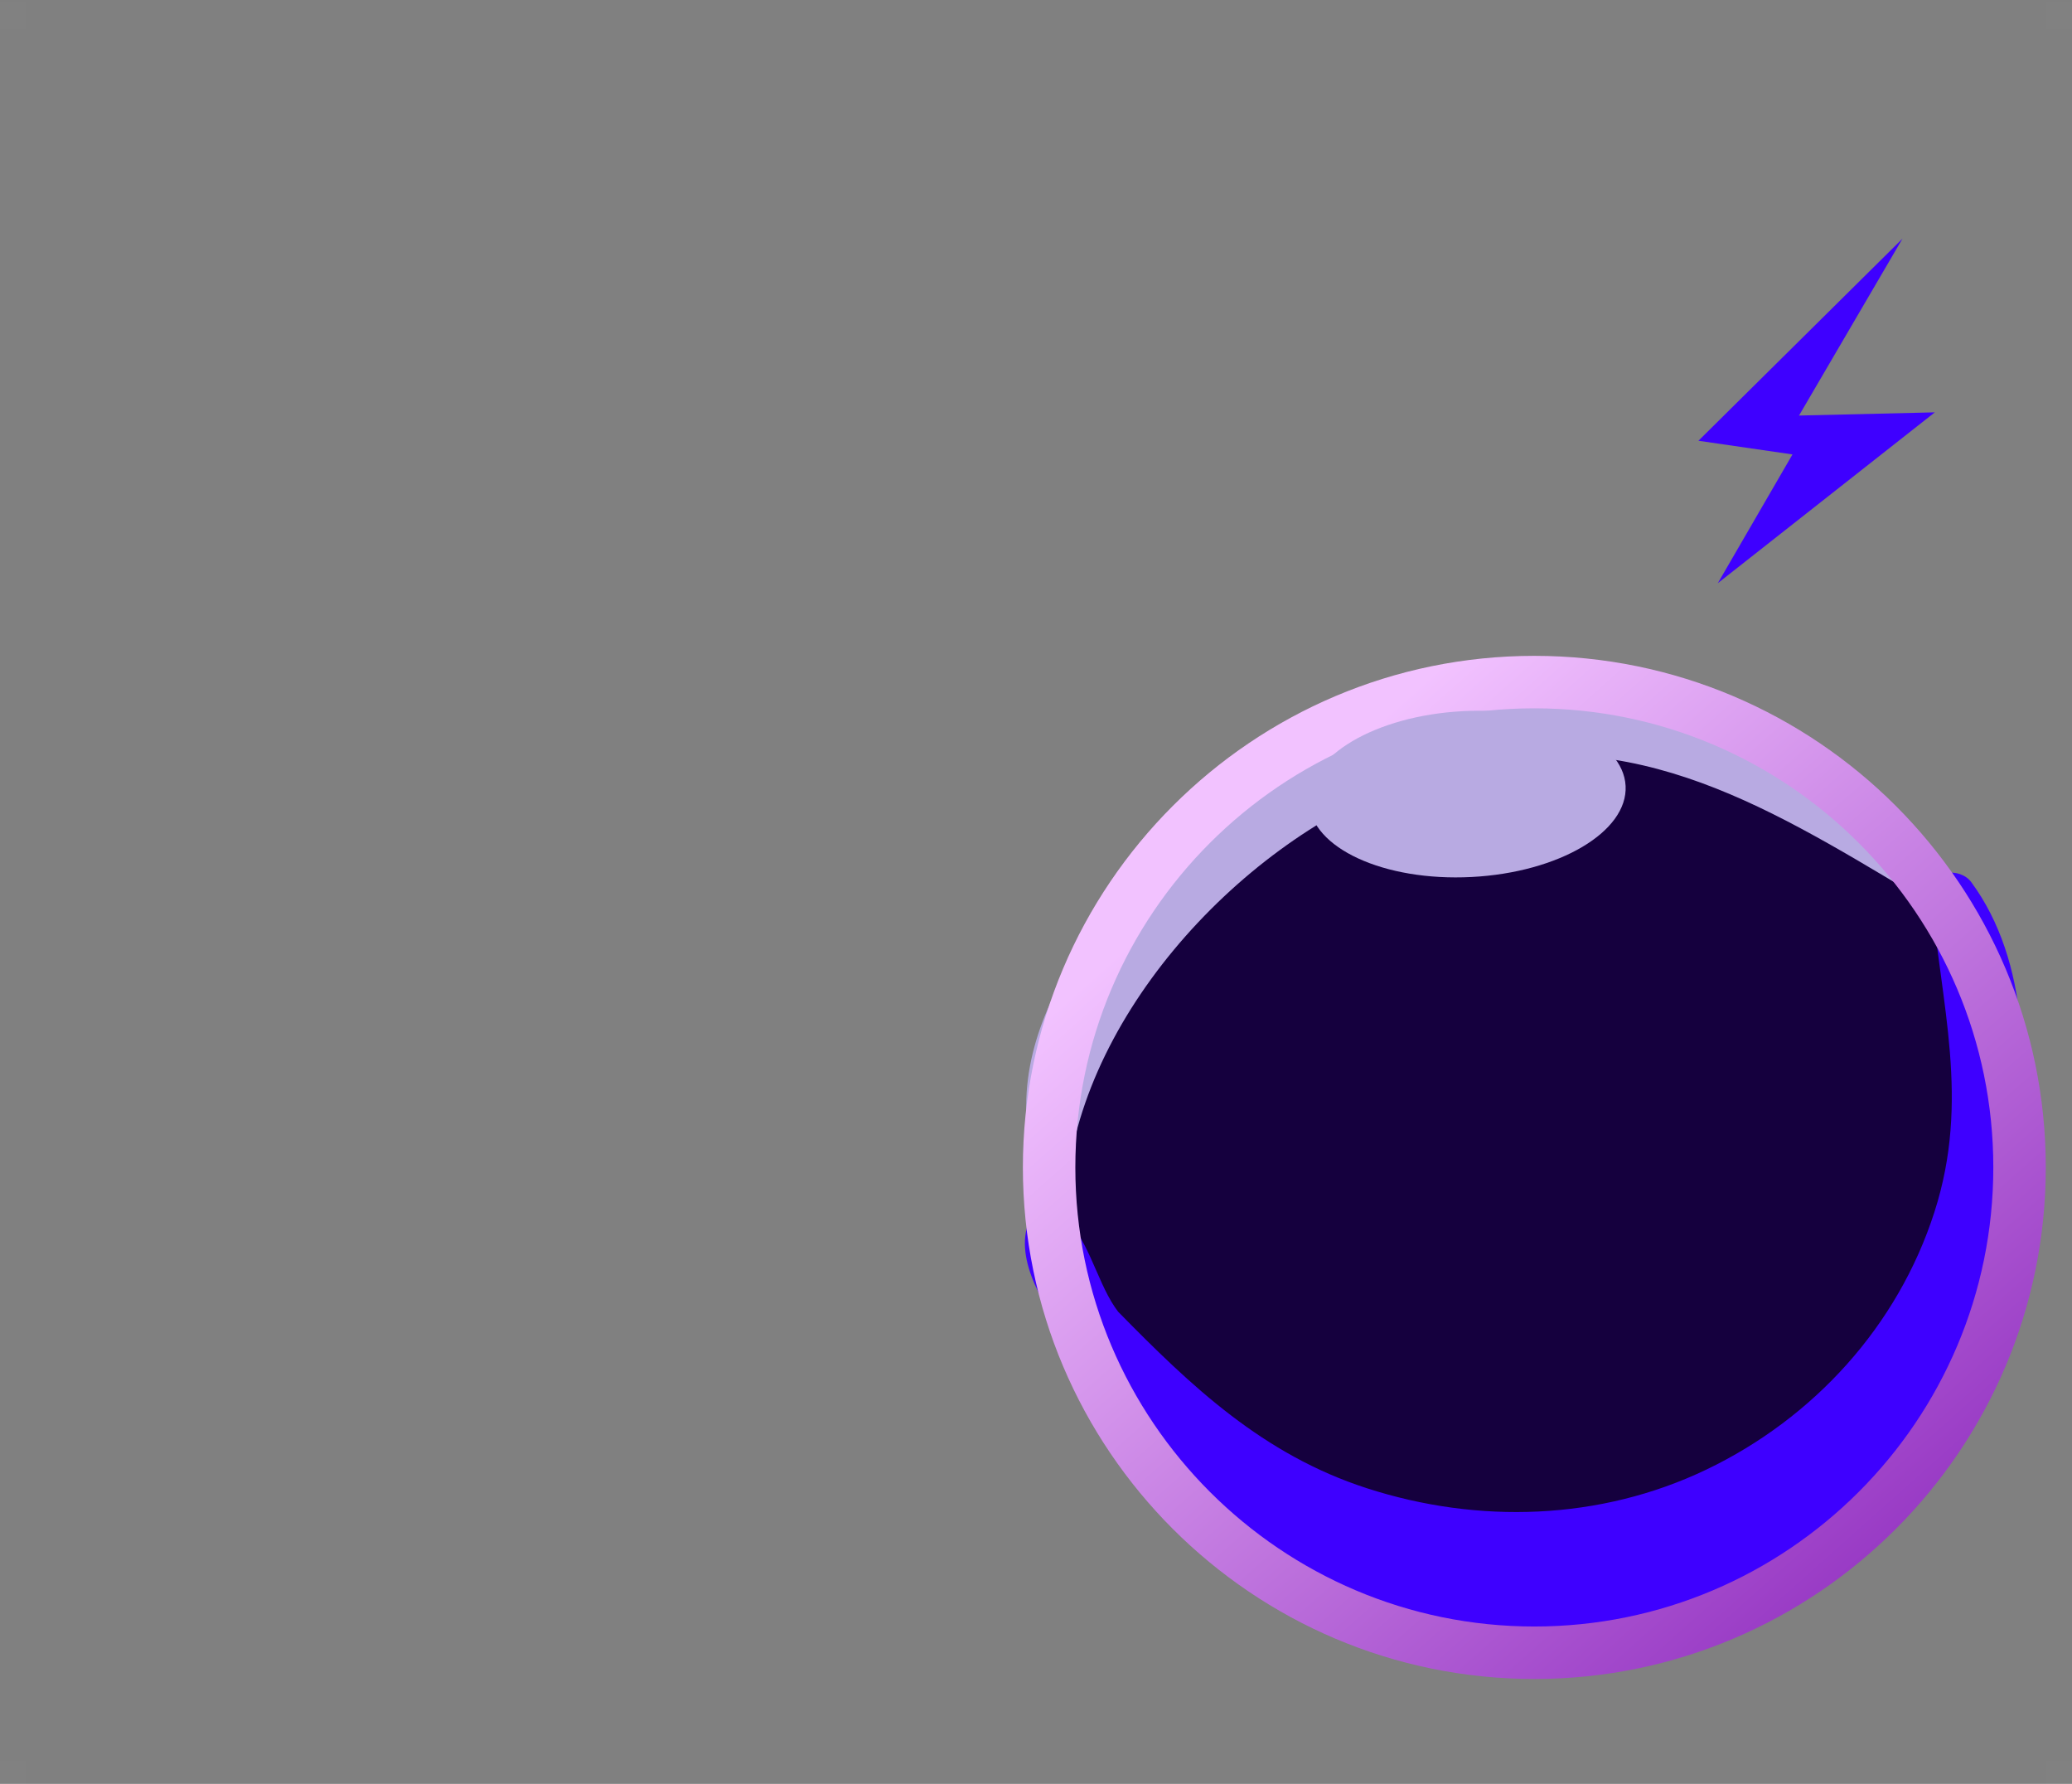 <?xml version="1.0" encoding="UTF-8"?>
<svg width="79px" height="68px" viewBox="0 0 79 68" version="1.1" xmlns="http://www.w3.org/2000/svg" xmlns:xlink="http://www.w3.org/1999/xlink">
    <rect x="0" y="0" width="79" height="68" fill="#808080" stroke="none"/>
    <!-- Generator: Sketch 55.2 (78181) - https://sketchapp.com -->
    <title>orb</title>
    <desc>Created with Sketch.</desc>
    <defs>
        <linearGradient x1="9.003%" y1="29.413%" x2="78.225%" y2="107.124%" id="linearGradient-1">
            <stop stop-color="#F2C2FF" offset="0%"></stop>
            <stop stop-color="#8E2ABE" offset="100%"></stop>
        </linearGradient>
    </defs>
    <g id="Page-1" stroke="none" stroke-width="1" fill="none" fill-rule="evenodd">
        <g id="orb">
            <g id="Frame" fill="#FFFFFF">
                <rect id="Rectangle" fill-opacity="0" x="0" y="0" width="79" height="68"></rect>
                <rect id="Rectangle" fill-opacity="0.01" x="0" y="0.1" width="1" height="1"></rect>
                <rect id="Rectangle" fill-opacity="0.01" x="0" y="67.1" width="1" height="1"></rect>
                <rect id="Rectangle" fill-opacity="0.01" x="78" y="67.1" width="1" height="1"></rect>
                <rect id="Rectangle" fill-opacity="0.01" x="78" y="0.1" width="1" height="1"></rect>
            </g>
            <path d="M76.669,41.747 C76.48,39.645 75.622,37.764 74.372,36.075 C73.136,33.262 71.274,30.822 68.64,29.373 C68.595,28.945 68.326,28.524 67.774,28.293 C66.82,27.894 65.881,27.58 64.938,27.336 C64.847,26.904 64.566,26.523 64.085,26.441 C62.178,26.113 60.34,25.984 58.47,26.04 C55.573,25.622 52.907,26.175 50.387,27.855 C50.11,28.04 49.935,28.288 49.838,28.556 C49.352,28.82 48.878,29.101 48.43,29.408 C45.097,30.665 41.699,33.642 40.844,37.203 C40.705,37.781 40.694,38.396 40.782,38.992 C39.789,41.154 39.369,43.499 40.144,45.95 C40.357,46.627 40.642,47.293 40.971,47.951 C40.973,48.078 40.984,48.202 40.989,48.328 C40.348,55.337 46.027,60.428 52.431,61.586 C54.808,62.848 58.135,64.288 60.715,63.557 C60.908,63.502 61.045,63.369 61.127,63.209 C65.326,63.076 69.189,60.797 71.533,57.187 C76.631,53.934 79.026,47.609 76.669,41.747 Z" id="Path" fill="#15003E" fill-rule="nonzero"></path>
            <path d="M76.589,44.861 C77.443,41.04 77.368,36.628 75.161,33.628 C74.732,33.045 73.557,33.143 73.632,34.042 C73.989,38.299 75.134,41.918 73.753,46.206 C72.358,50.543 69.152,54.06 65.058,56.019 C61.005,57.959 56.359,58.102 52.109,56.727 C48.151,55.446 45.416,52.839 42.632,50.001 C42.592,49.944 42.546,49.886 42.508,49.829 C41.771,48.739 41.457,47.05 40.412,46.238 C39.967,45.893 39.451,46.027 39.237,46.548 C38.624,48.038 39.907,49.939 40.756,51.097 C41.326,51.873 41.955,52.476 42.661,52.982 C42.749,53.098 42.829,53.221 42.92,53.334 C42.671,53.661 42.595,54.092 42.89,54.486 C42.947,54.562 43.011,54.631 43.068,54.706 L43.064,54.711 C43.073,54.719 43.082,54.726 43.092,54.734 C45.646,58.033 49.105,60.387 52.934,61.564 C53.638,61.855 54.359,62.121 55.118,62.326 C58.944,63.359 64.018,63.489 67.101,60.656 C67.232,60.535 67.295,60.394 67.314,60.253 C72.972,57.288 78.933,51.111 76.589,44.861 Z" id="Path" fill="#3E00FF" fill-rule="nonzero"></path>
            <path d="M73.696,33.406 C69.938,26.401 59.673,24.939 52.803,27.31 C51.801,27.656 50.7,28.16 49.573,28.789 C48.593,29.241 47.689,29.821 46.941,30.467 C42.12,33.934 37.8,39.347 39.506,44.548 C39.685,45.094 40.645,45.225 40.749,44.548 C41.776,37.821 48.215,31.305 54.656,29.433 C61.862,27.339 67.076,30.541 73.006,34.095 C73.452,34.362 73.928,33.839 73.696,33.406 Z" id="Path" fill="#B8AAE2" fill-rule="nonzero"></path>
            <path d="M58.5,64 C47.748,64 39,55.252 39,44.5 C39,33.748 47.748,25 58.5,25 C69.252,25 78,33.748 78,44.5 C78,55.252 69.252,64 58.5,64 Z M58.5,27 C48.851,27 41,34.851 41,44.5 C41,54.15 48.851,62 58.5,62 C68.15,62 76,54.15 76,44.5 C76,34.851 68.15,27 58.5,27 Z" id="Shape" fill="url(#linearGradient-1)" fill-rule="nonzero"></path>
            <ellipse id="Oval" fill="#B8AAE2" fill-rule="nonzero" transform="translate(55.943, 30.269) rotate(-2.95) translate(-55.943, -30.269) " cx="55.943" cy="30.269" rx="6.045" ry="3.165"></ellipse>
            <polygon id="Path" fill="#3E00FF" fill-rule="nonzero" points="65.496 22.23 73.77 15.718 68.592 15.84 72.537 9.096 64.757 16.801 68.343 17.322"></polygon>
        </g>
    </g>
</svg>